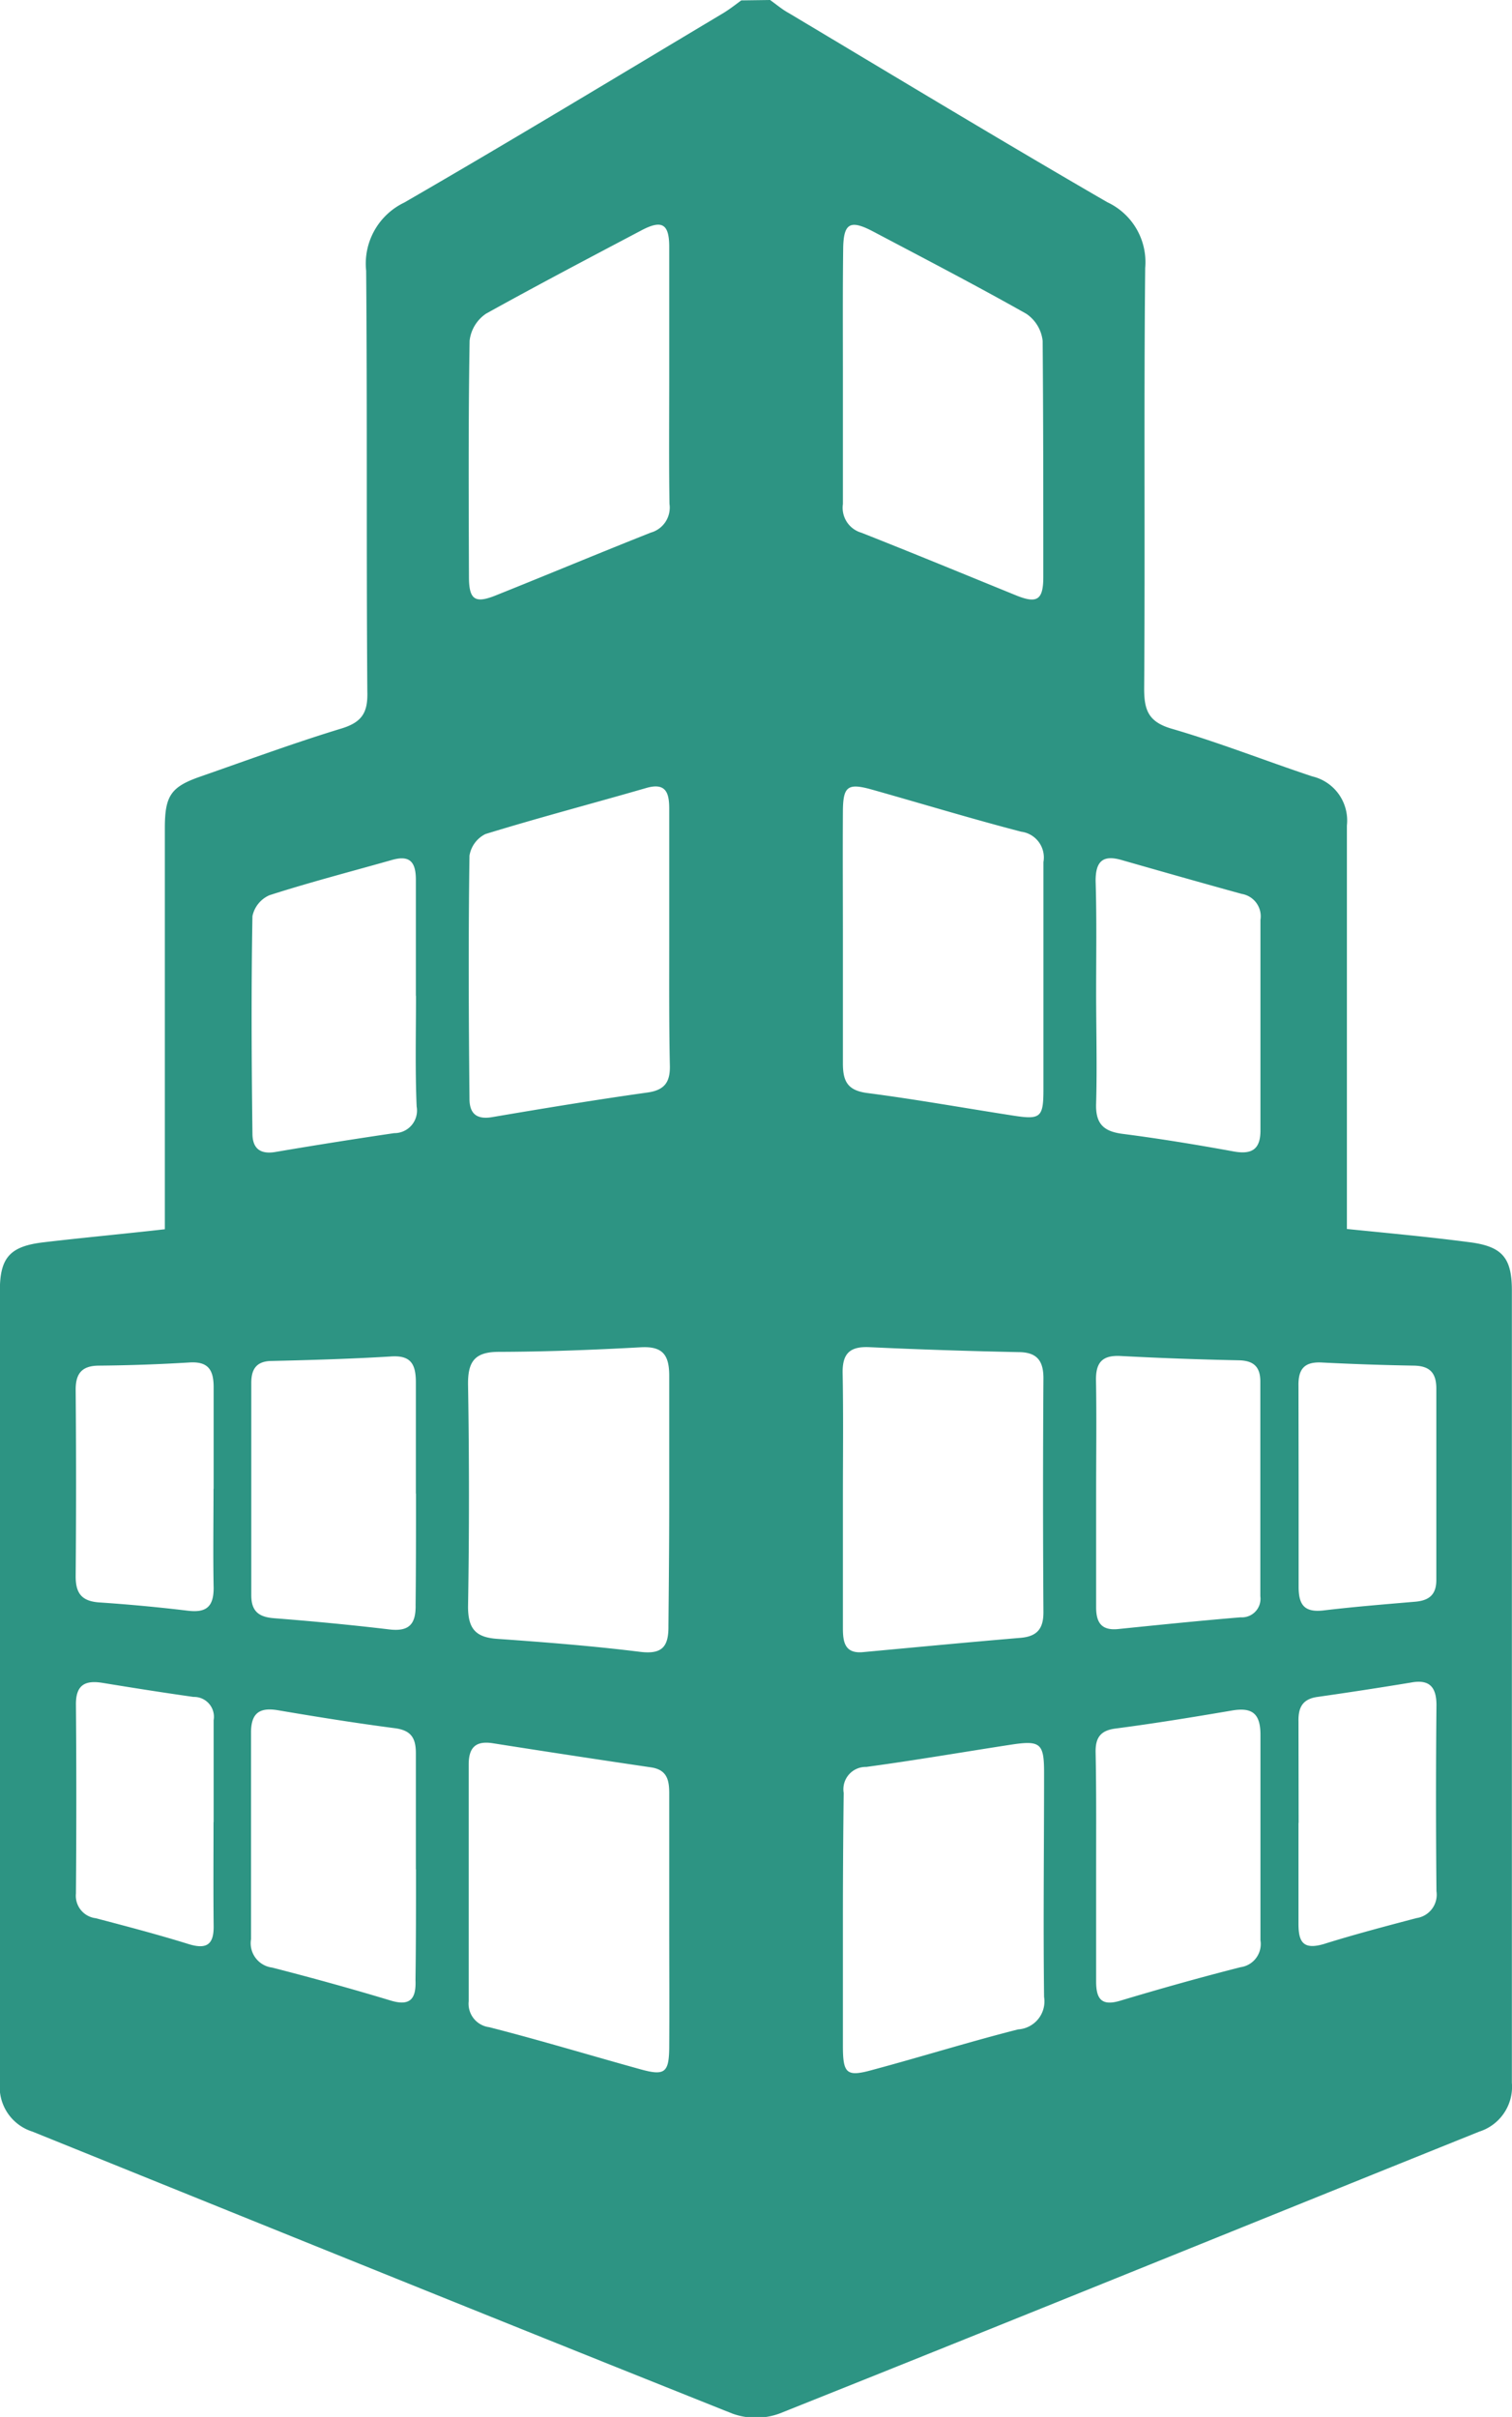 <svg xmlns="http://www.w3.org/2000/svg" width="11.649" height="18.61" viewBox="0 0 11.649 18.61">
    <g>
        <g>
            <path fill="#2d9483" d="M7273.328 475.324c.048.034.093.073.143.1.817.488 1.631.98 2.455 1.457a.509.509 0 0 1 .292.506c-.011 1.08 0 2.16-.008 3.24 0 .168.035.256.212.308.366.106.721.247 1.083.367a.349.349 0 0 1 .267.378v3.107c.318.032.624.06.93.1.264.031.341.116.341.374v6.1a.362.362 0 0 1-.251.376c-1.8.724-3.592 1.453-5.392 2.171a.532.532 0 0 1-.363 0c-1.8-.718-3.6-1.447-5.392-2.171a.36.36 0 0 1-.251-.375v-6.1c0-.257.079-.343.341-.373.306-.036.613-.064.93-.1v-.213-2.875c0-.252.047-.32.281-.4.361-.126.719-.258 1.084-.369.157-.049.2-.125.195-.284-.008-1.08 0-2.16-.009-3.239a.521.521 0 0 1 .293-.525c.824-.476 1.638-.969 2.455-1.457.05-.03.1-.069.142-.1zm-.777 2.9v-1c0-.176-.056-.209-.211-.128-.4.211-.8.421-1.2.643a.291.291 0 0 0-.127.209c-.01.606-.007 1.211-.005 1.817 0 .178.047.208.208.143.4-.16.794-.325 1.193-.483a.2.2 0 0 0 .144-.221c-.005-.323-.002-.65-.002-.977zm1.338 0v.981a.2.2 0 0 0 .143.221c.4.158.8.323 1.193.483.161.065.208.034.208-.143 0-.606 0-1.211-.005-1.817a.29.29 0 0 0-.126-.209c-.39-.22-.787-.426-1.183-.635-.176-.092-.226-.062-.228.138-.004.33-.002.657-.002.984zm-1.338 4.328v-1c0-.12-.023-.206-.179-.16-.412.119-.827.228-1.237.354a.226.226 0 0 0-.123.167c-.009.623-.006 1.246 0 1.87 0 .112.051.163.173.143.4-.068.8-.134 1.2-.19.133-.019.172-.083.171-.2-.007-.327-.005-.654-.005-.981zm0 7.581v-1c0-.1-.015-.18-.136-.2q-.611-.09-1.221-.186c-.136-.022-.189.034-.188.167v1.819a.182.182 0 0 0 .158.2c.392.1.781.218 1.172.326.18.049.213.023.215-.168.002-.312 0-.633 0-.955zm1.338-7.585v.964c0 .138.036.208.187.228.379.049.755.117 1.132.175.2.031.225.011.226-.188v-1.765a.2.2 0 0 0-.171-.234c-.385-.1-.769-.217-1.153-.325-.183-.051-.219-.024-.221.162-.002.335 0 .658 0 .986zm0 7.566v.964c0 .216.03.239.231.183.373-.1.744-.216 1.119-.311a.216.216 0 0 0 .2-.25c-.007-.575 0-1.151 0-1.727 0-.227-.029-.25-.257-.215-.371.057-.742.121-1.113.171a.172.172 0 0 0-.174.2c-.004.334-.006.661-.006.988zm0-3.255v1c0 .106.013.2.156.186.4-.037.809-.076 1.213-.11.129-.011.177-.072.176-.2q-.006-.9 0-1.8c0-.14-.056-.2-.194-.2-.382-.008-.764-.02-1.146-.038-.149-.007-.21.046-.207.2.006.322.002.643.002.965zm-1.338.023v-.965c0-.163-.052-.229-.222-.219-.364.02-.728.034-1.091.035-.186 0-.239.075-.237.252q.014.855 0 1.71c0 .174.062.237.227.248.369.026.738.055 1.1.1.167.02.219-.038.217-.2.003-.315.006-.637.006-.958zm-1.952 2.834v-.892c0-.117-.036-.176-.16-.193-.3-.039-.6-.087-.9-.138-.151-.026-.212.026-.21.18v1.582a.189.189 0 0 0 .163.219c.3.077.609.162.91.253.156.048.2-.015.194-.157.004-.281.004-.57.004-.851zm5.241-.026v.891c0 .133.04.192.186.148.307-.092.616-.179.927-.258a.18.18 0 0 0 .153-.207v-1.582c0-.165-.064-.214-.221-.187-.3.051-.6.1-.9.139-.115.016-.151.074-.149.183.006.294.004.583.004.876zm-5.241-6.7v-.892c0-.139-.048-.192-.186-.152-.314.089-.631.171-.942.271a.226.226 0 0 0-.131.161c-.01.558-.007 1.116 0 1.674 0 .114.059.162.177.142.3-.051.609-.1.915-.145a.174.174 0 0 0 .173-.205c-.012-.281-.005-.566-.005-.851zm5.241-.027c0 .285.008.57 0 .854-.006.155.052.217.2.237.288.037.575.084.86.136.144.026.207-.02.206-.165v-1.618a.175.175 0 0 0-.144-.2c-.309-.085-.618-.173-.926-.261-.145-.042-.2.011-.2.16.009.294.004.575.004.86zm0 3.846v.891c0 .121.044.181.173.167.313-.032.627-.064.94-.09a.143.143 0 0 0 .152-.162v-1.654c0-.113-.052-.161-.167-.163q-.453-.009-.908-.033c-.143-.008-.194.05-.191.19.005.288.001.572.001.857zm-5.241.014v-.854c0-.146-.041-.213-.2-.2-.3.018-.6.027-.907.034-.119 0-.161.06-.161.169v1.635c0 .123.057.168.176.177.295.023.591.051.885.086.155.019.208-.04.205-.19.003-.285.003-.57.003-.854zm6.8 2.535v.78c0 .141.038.2.194.155.236-.074.476-.137.715-.2a.182.182 0 0 0 .154-.207q-.007-.717 0-1.433c0-.147-.061-.2-.2-.173q-.358.059-.717.11c-.113.016-.148.079-.146.187l.001.784zm-8.358-.006v-.783a.153.153 0 0 0-.155-.179c-.234-.033-.468-.07-.7-.108-.134-.022-.207.014-.206.166q.006.728 0 1.456a.174.174 0 0 0 .153.19c.24.063.48.126.718.2.139.042.192 0 .19-.141-.003-.265-.001-.532-.001-.798zm0-2.566v-.781c0-.141-.048-.2-.191-.19q-.345.021-.69.024c-.131 0-.183.057-.182.188q.006.717 0 1.435c0 .127.044.189.176.2q.346.023.687.064c.14.017.2-.027.2-.175-.005-.251-.001-.508-.001-.762zm8.359-.026v.781c0 .14.044.2.192.183.234-.028.47-.047.705-.067.108-.009.165-.054.164-.17v-1.471c0-.123-.052-.175-.174-.177q-.354-.006-.708-.024c-.134-.007-.183.049-.18.182l.001.766z" transform="translate(-7267.395 -475.324)"/>
        </g>
    </g>
</svg>
